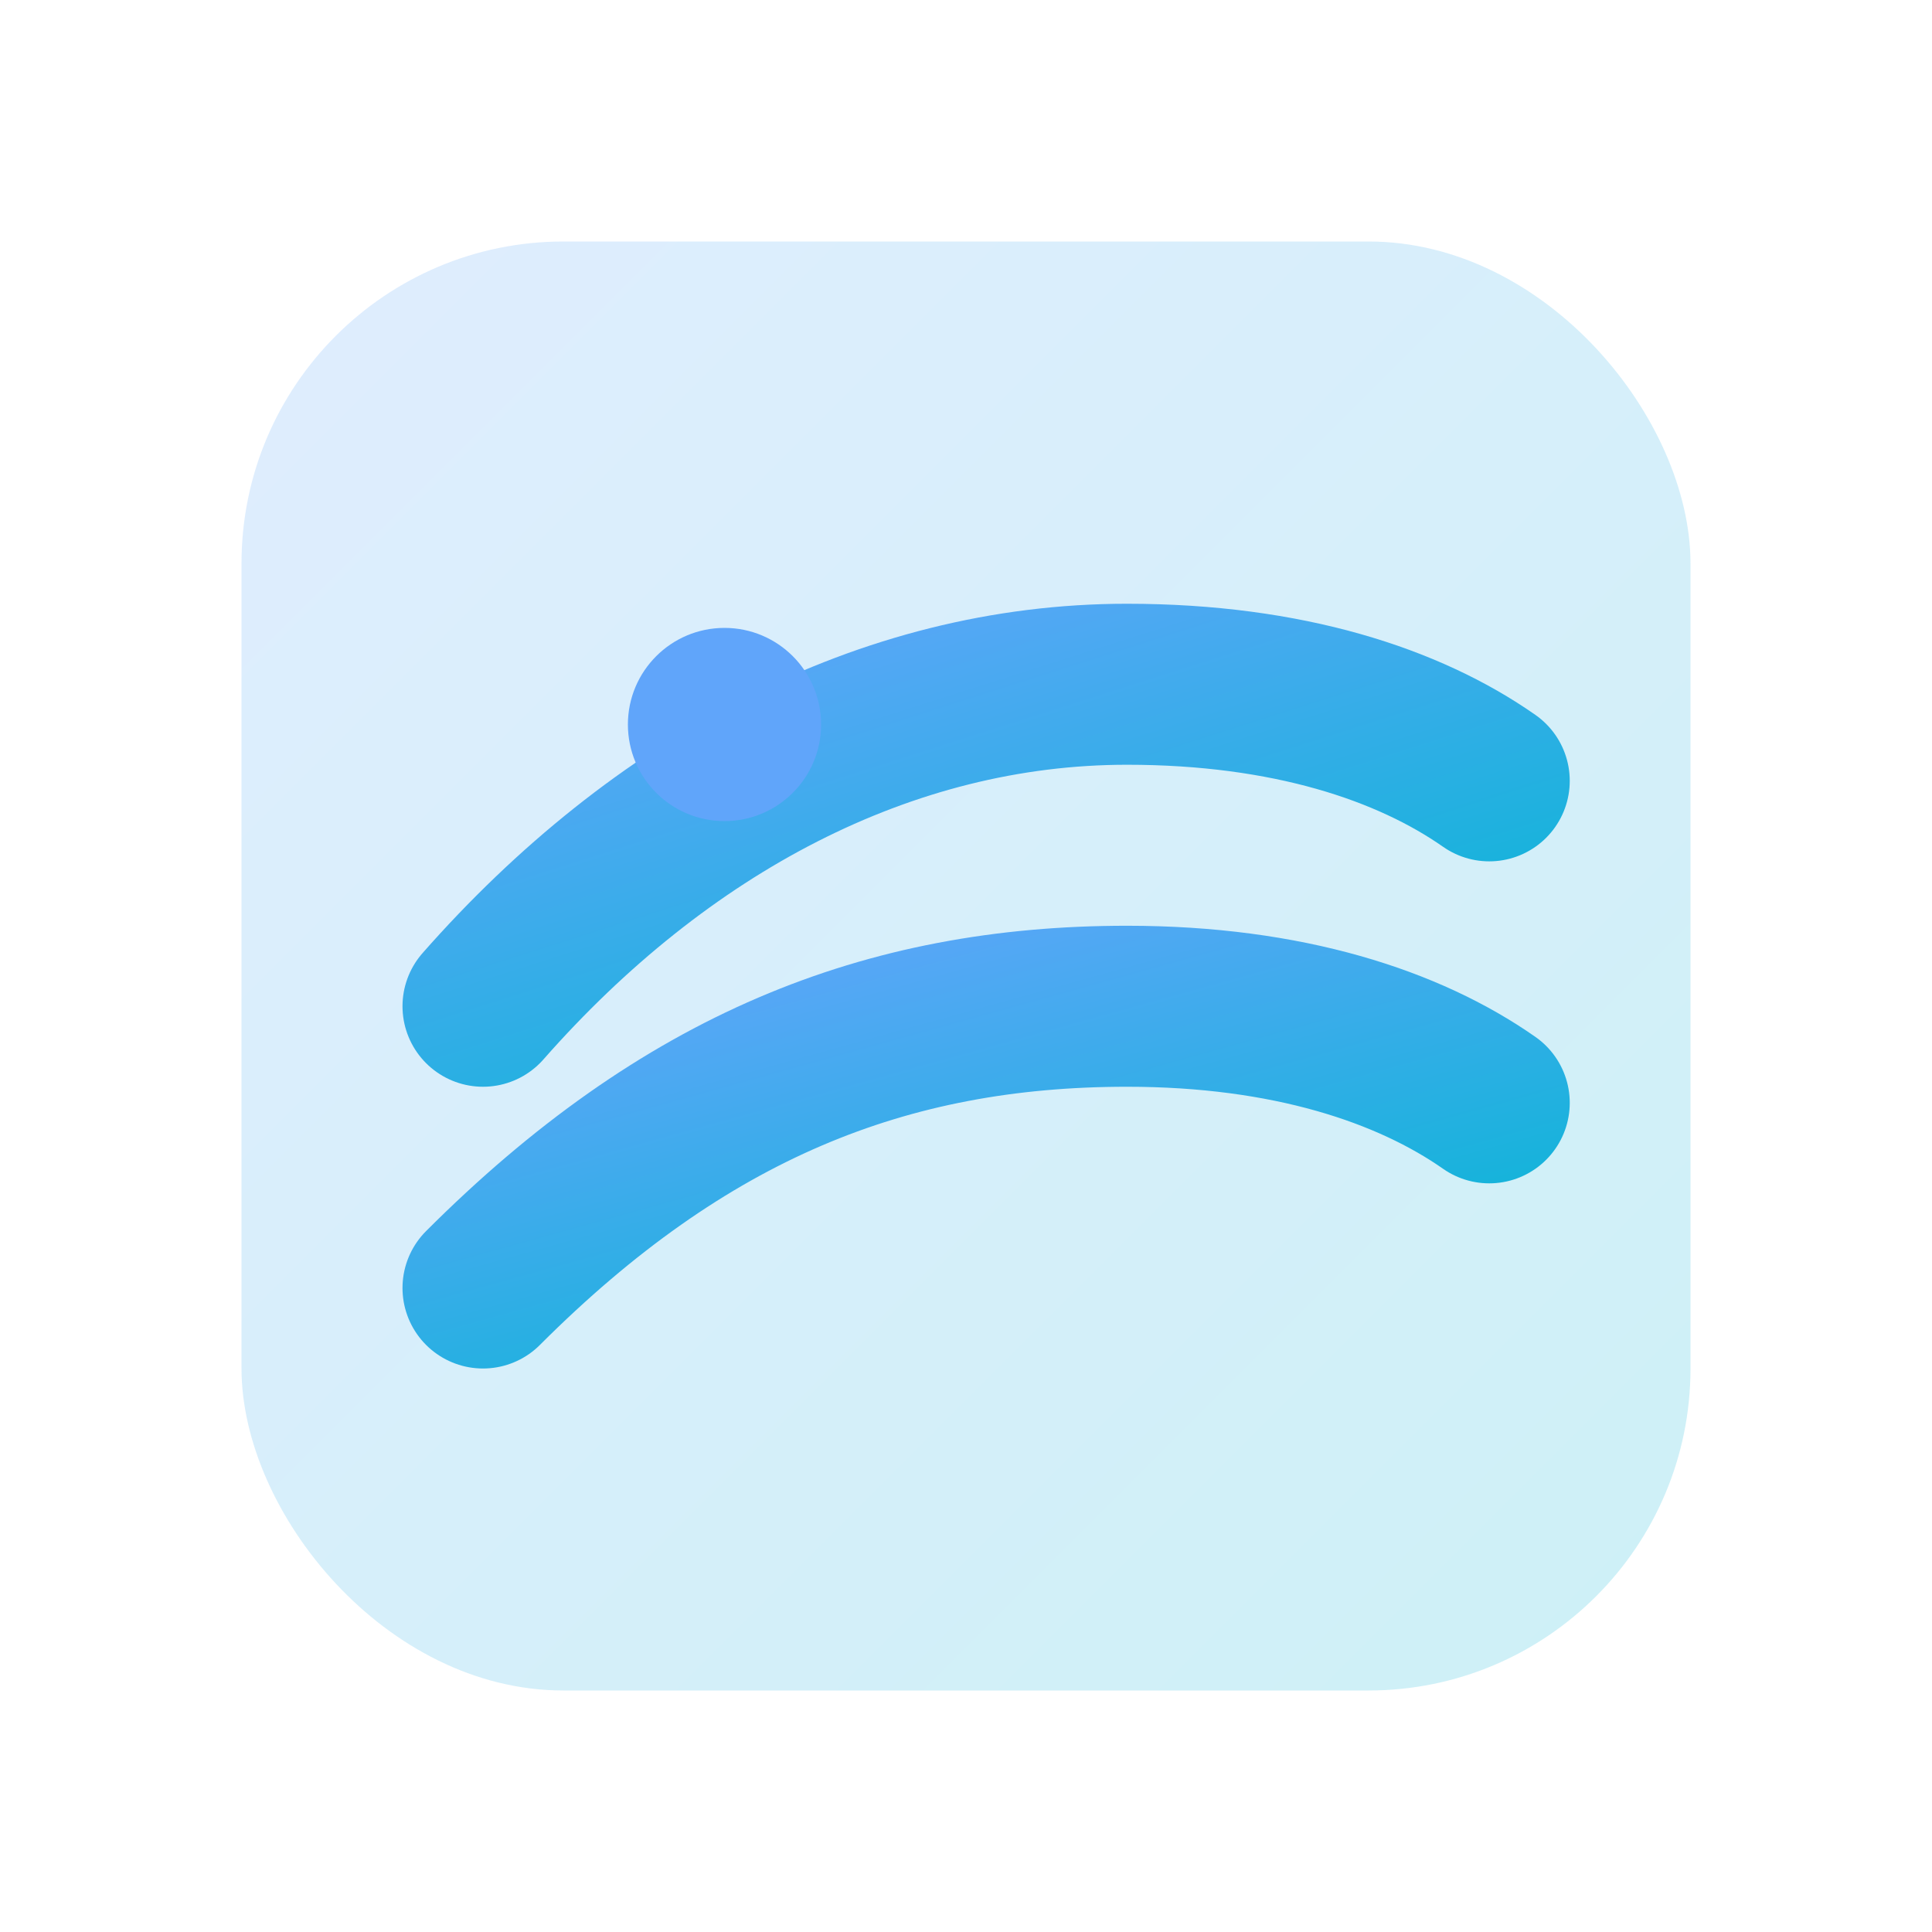 <svg width="256" height="256" viewBox="0 0 24 24" fill="none" xmlns="http://www.w3.org/2000/svg">
  <defs>
    <linearGradient id="g1" x1="0" y1="0" x2="1" y2="1">
      <stop offset="0%" stop-color="#60A5FA" />
      <stop offset="100%" stop-color="#06B6D4" />
    </linearGradient>
  </defs>
  <rect x="3" y="3" width="18" height="18" rx="4" fill="url(#g1)" opacity="0.2"/>
  <path d="M6 12.5C8.2 10 11 8.5 14 8.5C16 8.5 17.5 9 18.5 9.7" stroke="url(#g1)" stroke-width="2" stroke-linecap="round"/>
  <path d="M6 16C8.5 13.5 11 12.5 14 12.5C16 12.5 17.5 13 18.5 13.7" stroke="url(#g1)" stroke-width="2" stroke-linecap="round"/>
  <circle cx="9" cy="9" r="1.2" fill="#60A5FA" />
</svg>

